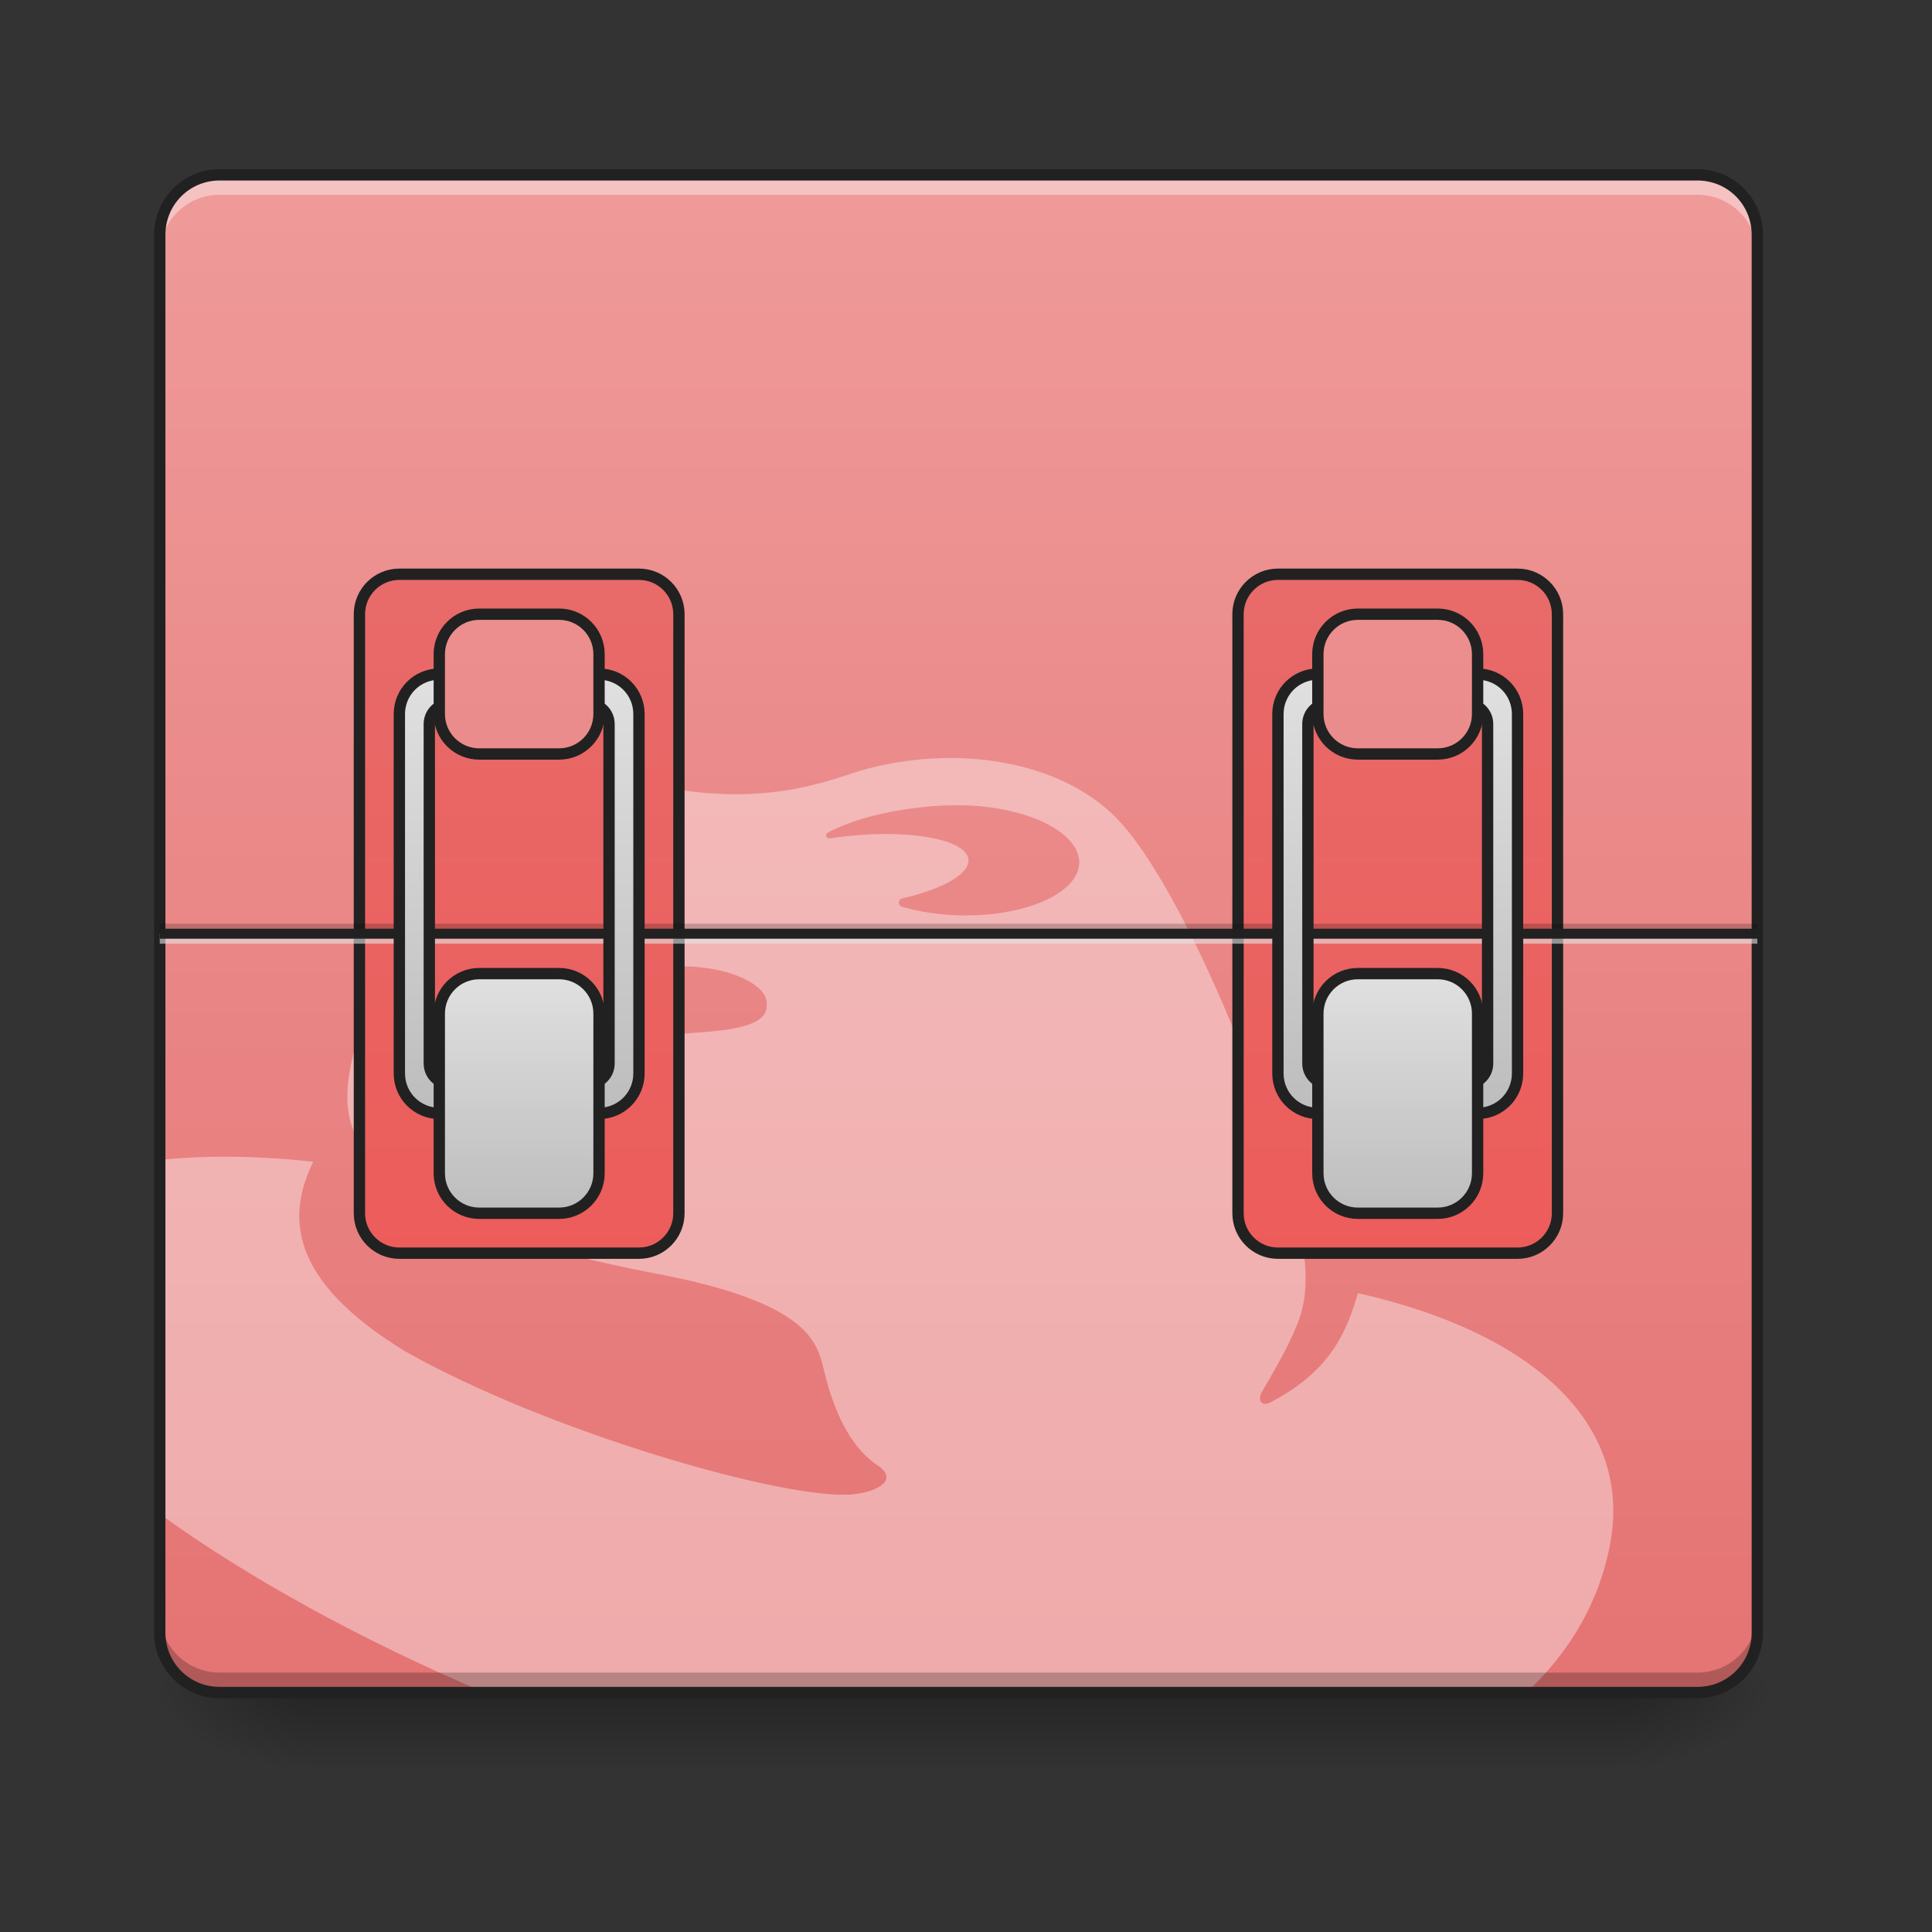 <?xml version="1.0" encoding="UTF-8"?>
<svg xmlns="http://www.w3.org/2000/svg" xmlns:xlink="http://www.w3.org/1999/xlink" width="256pt" height="256pt" viewBox="0 0 256 256" version="1.1">
<rect x="0" y="0" width="256" height="256" fill="#333333" stroke="none"/>
<defs>
<linearGradient id="linear0" gradientUnits="userSpaceOnUse" x1="254" y1="233.5" x2="254" y2="254.667" gradientTransform="matrix(0.5,0,0,0.5,-0,107.51)">
<stop offset="0" style="stop-color:rgb(0%,0%,0%);stop-opacity:0.275;"/>
<stop offset="1" style="stop-color:rgb(0%,0%,0%);stop-opacity:0;"/>
</linearGradient>
<radialGradient id="radial0" gradientUnits="userSpaceOnUse" cx="450.909" cy="189.579" fx="450.909" fy="189.579" r="21.167" gradientTransform="matrix(0,-0.625,-1.125,-0,424.983,508.763)">
<stop offset="0" style="stop-color:rgb(0%,0%,0%);stop-opacity:0.314;"/>
<stop offset="0.222" style="stop-color:rgb(0%,0%,0%);stop-opacity:0.275;"/>
<stop offset="1" style="stop-color:rgb(0%,0%,0%);stop-opacity:0;"/>
</radialGradient>
<radialGradient id="radial1" gradientUnits="userSpaceOnUse" cx="450.909" cy="189.579" fx="450.909" fy="189.579" r="21.167" gradientTransform="matrix(-0,0.625,1.125,0,-169.636,-60.22)">
<stop offset="0" style="stop-color:rgb(0%,0%,0%);stop-opacity:0.314;"/>
<stop offset="0.222" style="stop-color:rgb(0%,0%,0%);stop-opacity:0.275;"/>
<stop offset="1" style="stop-color:rgb(0%,0%,0%);stop-opacity:0;"/>
</radialGradient>
<radialGradient id="radial2" gradientUnits="userSpaceOnUse" cx="450.909" cy="189.579" fx="450.909" fy="189.579" r="21.167" gradientTransform="matrix(-0,-0.625,1.125,-0,-169.636,508.763)">
<stop offset="0" style="stop-color:rgb(0%,0%,0%);stop-opacity:0.314;"/>
<stop offset="0.222" style="stop-color:rgb(0%,0%,0%);stop-opacity:0.275;"/>
<stop offset="1" style="stop-color:rgb(0%,0%,0%);stop-opacity:0;"/>
</radialGradient>
<radialGradient id="radial3" gradientUnits="userSpaceOnUse" cx="450.909" cy="189.579" fx="450.909" fy="189.579" r="21.167" gradientTransform="matrix(0,0.625,-1.125,0,424.983,-60.22)">
<stop offset="0" style="stop-color:rgb(0%,0%,0%);stop-opacity:0.314;"/>
<stop offset="0.222" style="stop-color:rgb(0%,0%,0%);stop-opacity:0.275;"/>
<stop offset="1" style="stop-color:rgb(0%,0%,0%);stop-opacity:0;"/>
</radialGradient>
<linearGradient id="linear1" gradientUnits="userSpaceOnUse" x1="254" y1="-168.667" x2="254" y2="233.5" gradientTransform="matrix(0.5,0,0,0.5,0,107.51)">
<stop offset="0" style="stop-color:rgb(93.725%,60.392%,60.392%);stop-opacity:1;"/>
<stop offset="1" style="stop-color:rgb(89.804%,45.098%,45.098%);stop-opacity:1;"/>
</linearGradient>
<linearGradient id="linear2" gradientUnits="userSpaceOnUse" x1="148.167" y1="-168.667" x2="148.167" y2="233.5" gradientTransform="matrix(1,0,0,1,-31.75,0)">
<stop offset="0" style="stop-color:rgb(89.804%,45.098%,45.098%);stop-opacity:1;"/>
<stop offset="1" style="stop-color:rgb(93.725%,32.549%,31.373%);stop-opacity:1;"/>
</linearGradient>
<linearGradient id="linear3" gradientUnits="userSpaceOnUse" x1="148.167" y1="-168.667" x2="148.167" y2="233.5" gradientTransform="matrix(1,0,0,1,201.083,0)">
<stop offset="0" style="stop-color:rgb(89.804%,45.098%,45.098%);stop-opacity:1;"/>
<stop offset="1" style="stop-color:rgb(93.725%,32.549%,31.373%);stop-opacity:1;"/>
</linearGradient>
<linearGradient id="linear4" gradientUnits="userSpaceOnUse" x1="960" y1="1115.118" x2="960" y2="675.118" gradientTransform="matrix(0.265,0,0,0.265,-116.417,-215)">
<stop offset="0" style="stop-color:rgb(74.118%,74.118%,74.118%);stop-opacity:1;"/>
<stop offset="1" style="stop-color:rgb(87.843%,87.843%,87.843%);stop-opacity:1;"/>
</linearGradient>
<linearGradient id="linear5" gradientUnits="userSpaceOnUse" x1="164.042" y1="64.167" x2="164.042" y2="0.667" gradientTransform="matrix(1,0,0,1,-21.167,42.333)">
<stop offset="0" style="stop-color:rgb(74.118%,74.118%,74.118%);stop-opacity:1;"/>
<stop offset="1" style="stop-color:rgb(87.843%,87.843%,87.843%);stop-opacity:1;"/>
</linearGradient>
<linearGradient id="linear6" gradientUnits="userSpaceOnUse" x1="158.75" y1="-115.75" x2="158.75" y2="286.417" gradientTransform="matrix(1,0,0,1,-21.167,-52.917)">
<stop offset="0" style="stop-color:rgb(93.725%,60.392%,60.392%);stop-opacity:1;"/>
<stop offset="1" style="stop-color:rgb(89.804%,45.098%,45.098%);stop-opacity:1;"/>
</linearGradient>
<linearGradient id="linear7" gradientUnits="userSpaceOnUse" x1="960" y1="1115.118" x2="960" y2="675.118" gradientTransform="matrix(0.265,0,0,0.265,116.417,-215)">
<stop offset="0" style="stop-color:rgb(74.118%,74.118%,74.118%);stop-opacity:1;"/>
<stop offset="1" style="stop-color:rgb(87.843%,87.843%,87.843%);stop-opacity:1;"/>
</linearGradient>
<linearGradient id="linear8" gradientUnits="userSpaceOnUse" x1="164.042" y1="64.167" x2="164.042" y2="0.667" gradientTransform="matrix(1,0,0,1,211.667,42.333)">
<stop offset="0" style="stop-color:rgb(74.118%,74.118%,74.118%);stop-opacity:1;"/>
<stop offset="1" style="stop-color:rgb(87.843%,87.843%,87.843%);stop-opacity:1;"/>
</linearGradient>
<linearGradient id="linear9" gradientUnits="userSpaceOnUse" x1="158.75" y1="-115.75" x2="158.75" y2="286.417" gradientTransform="matrix(1,0,0,1,211.667,-52.917)">
<stop offset="0" style="stop-color:rgb(93.725%,60.392%,60.392%);stop-opacity:1;"/>
<stop offset="1" style="stop-color:rgb(89.804%,45.098%,45.098%);stop-opacity:1;"/>
</linearGradient>
</defs>
<g id="surface1">
<path style=" stroke:none;fill-rule:nonzero;fill:rgb(0%,0%,0%);fill-opacity:0.196;" d="M 31.754 224.27 C 25.891 224.27 21.168 219.551 21.168 213.688 L 21.168 212.363 C 21.168 218.227 25.891 222.949 31.754 222.949 L 222.27 222.949 C 228.137 222.949 232.855 218.227 232.855 212.363 L 232.855 213.688 C 232.855 219.551 228.137 224.27 222.27 224.27 Z M 31.754 224.27 "/>
<path style=" stroke:none;fill-rule:nonzero;fill:url(#linear0);" d="M 41.016 224.27 L 214.332 224.27 L 214.332 234.855 L 41.016 234.855 Z M 41.016 224.27 "/>
<path style=" stroke:none;fill-rule:nonzero;fill:url(#radial0);" d="M 214.332 224.27 L 235.5 224.27 L 235.5 213.688 L 214.332 213.688 Z M 214.332 224.27 "/>
<path style=" stroke:none;fill-rule:nonzero;fill:url(#radial1);" d="M 41.016 224.27 L 19.844 224.27 L 19.844 234.855 L 41.016 234.855 Z M 41.016 224.27 "/>
<path style=" stroke:none;fill-rule:nonzero;fill:url(#radial2);" d="M 41.016 224.27 L 19.844 224.27 L 19.844 213.688 L 41.016 213.688 Z M 41.016 224.27 "/>
<path style=" stroke:none;fill-rule:nonzero;fill:url(#radial3);" d="M 214.332 224.27 L 235.5 224.27 L 235.5 234.855 L 214.332 234.855 Z M 214.332 224.27 "/>
<path style=" stroke:none;fill-rule:nonzero;fill:url(#linear1);" d="M 29.105 23.168 L 224.918 23.168 C 229.301 23.168 232.855 26.723 232.855 31.105 L 232.855 216.332 C 232.855 220.719 229.301 224.27 224.918 224.27 L 29.105 224.27 C 24.723 224.27 21.168 220.719 21.168 216.332 L 21.168 31.105 C 21.168 26.723 24.723 23.168 29.105 23.168 Z M 29.105 23.168 "/>
<path style=" stroke:none;fill-rule:nonzero;fill:rgb(100%,100%,100%);fill-opacity:0.392;" d="M 126.02 100.441 C 122.391 100.434 118.68 100.895 115.078 101.82 C 110.621 102.957 101.895 107.488 85.715 103.848 C 57.715 97.543 53.566 111.555 51.965 117.66 C 50.344 123.766 46.488 141.121 46.488 141.121 C 45.203 148.199 43.52 160.484 87.008 168.773 C 107.262 172.625 108.281 177.863 109.191 181.621 C 110.801 188.367 113.367 192.223 116.262 194.152 C 119.156 196.082 116.262 197.684 113.051 198 C 104.434 198.902 72.539 189.758 53.668 179.047 C 38.234 169.621 37.98 161.141 41.508 153.934 C 34.039 153.125 27.164 153.059 21.168 153.707 L 21.168 200.602 C 32.703 208.953 47.625 217.207 64.219 224.27 L 202.258 224.27 C 208.066 218.828 211.961 212.199 213.375 204.434 C 216.293 188.375 202.766 176.492 179.934 171.348 C 178.605 175.809 176.723 181.516 168.312 185.828 C 167.086 186.457 166.633 185.43 167.184 184.461 C 170.371 179.055 170.926 177.711 171.852 175.59 C 173.137 172.469 173.828 168.035 171.25 158.809 C 166.203 140.637 155.645 116.332 147.992 108.461 C 142.793 103.113 134.625 100.465 126.02 100.441 Z M 126.824 106.703 L 127.602 106.703 C 136.219 106.91 143.105 110.324 143.004 114.348 C 142.902 118.371 135.844 121.473 127.219 121.289 C 124.441 121.223 121.82 120.816 119.574 120.164 C 119.297 120.094 119.109 119.887 119.109 119.598 C 119.109 119.324 119.281 119.105 119.586 119.035 C 124.945 117.797 128.574 115.758 128.32 113.84 C 127.973 111.301 120.957 109.918 112.621 110.754 C 111.703 110.855 110.82 110.961 109.957 111.102 L 109.953 111.086 L 109.887 111.086 C 109.645 111.086 109.461 110.914 109.461 110.688 C 109.461 110.516 109.562 110.379 109.699 110.312 C 112.715 108.73 117.199 107.453 122.332 106.945 C 123.867 106.773 125.379 106.703 126.824 106.703 Z M 63.227 122.859 C 64.504 122.898 65.648 123.59 66.215 124.293 C 67.68 126.121 70.816 129.113 74.895 129.004 C 78.969 128.902 83.664 128.039 90.227 128.039 C 96.871 128.039 101.328 130.516 101.574 132.652 C 101.816 134.465 101.039 136.172 93.648 136.719 L 93.648 136.723 C 78.133 137.844 76.512 139.516 73.609 142.602 C 69.516 146.977 64.109 136.949 64.109 136.949 C 60.859 136.27 56.941 131.043 59.059 126.176 C 60.172 123.613 61.785 122.82 63.227 122.859 Z M 63.227 122.859 "/>
<path style=" stroke:none;fill-rule:nonzero;fill:rgb(100%,100%,100%);fill-opacity:0.392;" d="M 29.105 23.168 C 24.711 23.168 21.168 26.711 21.168 31.105 L 21.168 33.754 C 21.168 29.355 24.711 25.816 29.105 25.816 L 224.918 25.816 C 229.316 25.816 232.855 29.355 232.855 33.754 L 232.855 31.105 C 232.855 26.711 229.316 23.168 224.918 23.168 Z M 29.105 23.168 "/>
<path style=" stroke:none;fill-rule:nonzero;fill:rgb(1.961%,1.961%,1.961%);fill-opacity:0.235;" d="M 29.105 224.27 C 24.711 224.27 21.168 220.73 21.168 216.332 L 21.168 213.688 C 21.168 218.086 24.711 221.625 29.105 221.625 L 224.918 221.625 C 229.316 221.625 232.855 218.086 232.855 213.688 L 232.855 216.332 C 232.855 220.73 229.316 224.27 224.918 224.27 Z M 29.105 224.27 "/>
<path style=" stroke:none;fill-rule:nonzero;fill:rgb(12.941%,12.941%,12.941%);fill-opacity:1;" d="M 29.105 22.418 C 24.309 22.418 20.418 26.309 20.418 31.109 L 20.418 216.332 C 20.418 221.133 24.309 225.023 29.105 225.023 L 224.918 225.023 C 229.719 225.023 233.605 221.133 233.605 216.332 L 233.605 31.109 C 233.605 26.309 229.719 22.418 224.918 22.418 Z M 29.105 23.918 L 224.918 23.918 C 228.914 23.918 232.105 27.113 232.105 31.109 L 232.105 216.332 C 232.105 220.328 228.914 223.52 224.918 223.52 L 29.105 223.52 C 25.113 223.52 21.918 220.328 21.918 216.332 L 21.918 31.109 C 21.918 27.113 25.113 23.918 29.105 23.918 Z M 29.105 23.918 "/>
<path style="fill-rule:nonzero;fill:url(#linear2);stroke-width:3;stroke-linecap:round;stroke-linejoin:miter;stroke:rgb(12.941%,12.941%,12.941%);stroke-opacity:1;stroke-miterlimit:4;" d="M 105.834 -62.835 L 169.335 -62.835 C 175.179 -62.835 179.92 -58.093 179.92 -52.25 L 179.92 106.501 C 179.92 112.344 175.179 117.085 169.335 117.085 L 105.834 117.085 C 99.99 117.085 95.249 112.344 95.249 106.501 L 95.249 -52.25 C 95.249 -58.093 99.99 -62.835 105.834 -62.835 Z M 105.834 -62.835 " transform="matrix(0.5,0,0,0.5,0,107.51)"/>
<path style="fill-rule:nonzero;fill:url(#linear3);stroke-width:3;stroke-linecap:round;stroke-linejoin:miter;stroke:rgb(12.941%,12.941%,12.941%);stroke-opacity:1;stroke-miterlimit:4;" d="M 338.663 -62.835 L 402.165 -62.835 C 408.008 -62.835 412.75 -58.093 412.75 -52.25 L 412.75 106.501 C 412.75 112.344 408.008 117.085 402.165 117.085 L 338.663 117.085 C 332.82 117.085 328.086 112.344 328.086 106.501 L 328.086 -52.25 C 328.086 -58.093 332.82 -62.835 338.663 -62.835 Z M 338.663 -62.835 " transform="matrix(0.5,0,0,0.5,0,107.51)"/>
<path style=" stroke:none;fill-rule:nonzero;fill:rgb(0%,0%,0%);fill-opacity:0.196;" d="M 21.168 122.398 L 232.855 122.398 L 232.855 123.719 L 21.168 123.719 Z M 21.168 122.398 "/>
<path style=" stroke:none;fill-rule:nonzero;fill:rgb(90.196%,90.196%,90.196%);fill-opacity:0.588;" d="M 21.168 123.719 L 232.855 123.719 L 232.855 125.043 L 21.168 125.043 Z M 21.168 123.719 "/>
<path style=" stroke:none;fill-rule:nonzero;fill:rgb(12.941%,12.941%,12.941%);fill-opacity:0.992;" d="M 21.168 123.059 L 232.855 123.059 L 232.855 124.383 L 21.168 124.383 Z M 21.168 123.059 "/>
<path style="fill-rule:nonzero;fill:url(#linear4);stroke-width:3;stroke-linecap:round;stroke-linejoin:round;stroke:rgb(12.941%,12.941%,12.941%);stroke-opacity:1;stroke-miterlimit:4;" d="M 116.419 -36.376 C 110.552 -36.376 105.834 -31.658 105.834 -25.792 L 105.834 69.457 C 105.834 75.324 110.552 80.042 116.419 80.042 L 158.75 80.042 C 164.609 80.042 169.335 75.324 169.335 69.457 L 169.335 -25.792 C 169.335 -31.658 164.609 -36.376 158.75 -36.376 Z M 119.059 -28.44 L 156.102 -28.44 C 159.04 -28.44 161.399 -26.081 161.399 -23.143 L 161.399 66.809 C 161.399 69.746 159.04 72.105 156.102 72.105 L 119.059 72.105 C 116.13 72.105 113.77 69.746 113.77 66.809 L 113.77 -23.143 C 113.77 -26.081 116.13 -28.44 119.059 -28.44 Z M 119.059 -28.44 " transform="matrix(0.5,0,0,0.5,0,107.51)"/>
<path style="fill-rule:nonzero;fill:url(#linear5);stroke-width:3;stroke-linecap:round;stroke-linejoin:miter;stroke:rgb(12.941%,12.941%,12.941%);stroke-opacity:1;stroke-miterlimit:4;" d="M 127.003 42.999 L 148.166 42.999 C 154.009 42.999 158.75 47.741 158.75 53.584 L 158.75 95.916 C 158.75 101.759 154.009 106.501 148.166 106.501 L 127.003 106.501 C 121.152 106.501 116.419 101.759 116.419 95.916 L 116.419 53.584 C 116.419 47.741 121.152 42.999 127.003 42.999 Z M 127.003 42.999 " transform="matrix(0.5,0,0,0.5,0,107.51)"/>
<path style="fill-rule:nonzero;fill:url(#linear6);stroke-width:3;stroke-linecap:round;stroke-linejoin:miter;stroke:rgb(12.941%,12.941%,12.941%);stroke-opacity:1;stroke-miterlimit:4;" d="M 127.003 -52.25 L 148.166 -52.25 C 154.009 -52.25 158.75 -47.508 158.75 -41.665 L 158.75 -25.792 C 158.75 -19.948 154.009 -15.207 148.166 -15.207 L 127.003 -15.207 C 121.152 -15.207 116.419 -19.948 116.419 -25.792 L 116.419 -41.665 C 116.419 -47.508 121.152 -52.25 127.003 -52.25 Z M 127.003 -52.25 " transform="matrix(0.5,0,0,0.5,0,107.51)"/>
<path style="fill-rule:nonzero;fill:url(#linear7);stroke-width:3;stroke-linecap:round;stroke-linejoin:round;stroke:rgb(12.941%,12.941%,12.941%);stroke-opacity:1;stroke-miterlimit:4;" d="M 349.248 -36.376 C 343.389 -36.376 338.663 -31.658 338.663 -25.792 L 338.663 69.457 C 338.663 75.324 343.389 80.042 349.248 80.042 L 391.58 80.042 C 397.446 80.042 402.165 75.324 402.165 69.457 L 402.165 -25.792 C 402.165 -31.658 397.446 -36.376 391.58 -36.376 Z M 351.896 -28.44 L 388.939 -28.44 C 391.869 -28.44 394.228 -26.081 394.228 -23.143 L 394.228 66.809 C 394.228 69.746 391.869 72.105 388.939 72.105 L 351.896 72.105 C 348.967 72.105 346.608 69.746 346.608 66.809 L 346.608 -23.143 C 346.608 -26.081 348.967 -28.44 351.896 -28.44 Z M 351.896 -28.44 " transform="matrix(0.5,0,0,0.5,0,107.51)"/>
<path style="fill-rule:nonzero;fill:url(#linear8);stroke-width:3;stroke-linecap:round;stroke-linejoin:miter;stroke:rgb(12.941%,12.941%,12.941%);stroke-opacity:1;stroke-miterlimit:4;" d="M 359.833 42.999 L 381.003 42.999 C 386.846 42.999 391.58 47.741 391.58 53.584 L 391.58 95.916 C 391.58 101.759 386.846 106.501 381.003 106.501 L 359.833 106.501 C 353.99 106.501 349.248 101.759 349.248 95.916 L 349.248 53.584 C 349.248 47.741 353.99 42.999 359.833 42.999 Z M 359.833 42.999 " transform="matrix(0.5,0,0,0.5,0,107.51)"/>
<path style="fill-rule:nonzero;fill:url(#linear9);stroke-width:3;stroke-linecap:round;stroke-linejoin:miter;stroke:rgb(12.941%,12.941%,12.941%);stroke-opacity:1;stroke-miterlimit:4;" d="M 359.833 -52.25 L 381.003 -52.25 C 386.846 -52.25 391.58 -47.508 391.58 -41.665 L 391.58 -25.792 C 391.58 -19.948 386.846 -15.207 381.003 -15.207 L 359.833 -15.207 C 353.99 -15.207 349.248 -19.948 349.248 -25.792 L 349.248 -41.665 C 349.248 -47.508 353.99 -52.25 359.833 -52.25 Z M 359.833 -52.25 " transform="matrix(0.5,0,0,0.5,0,107.51)"/>
</g>
</svg>
